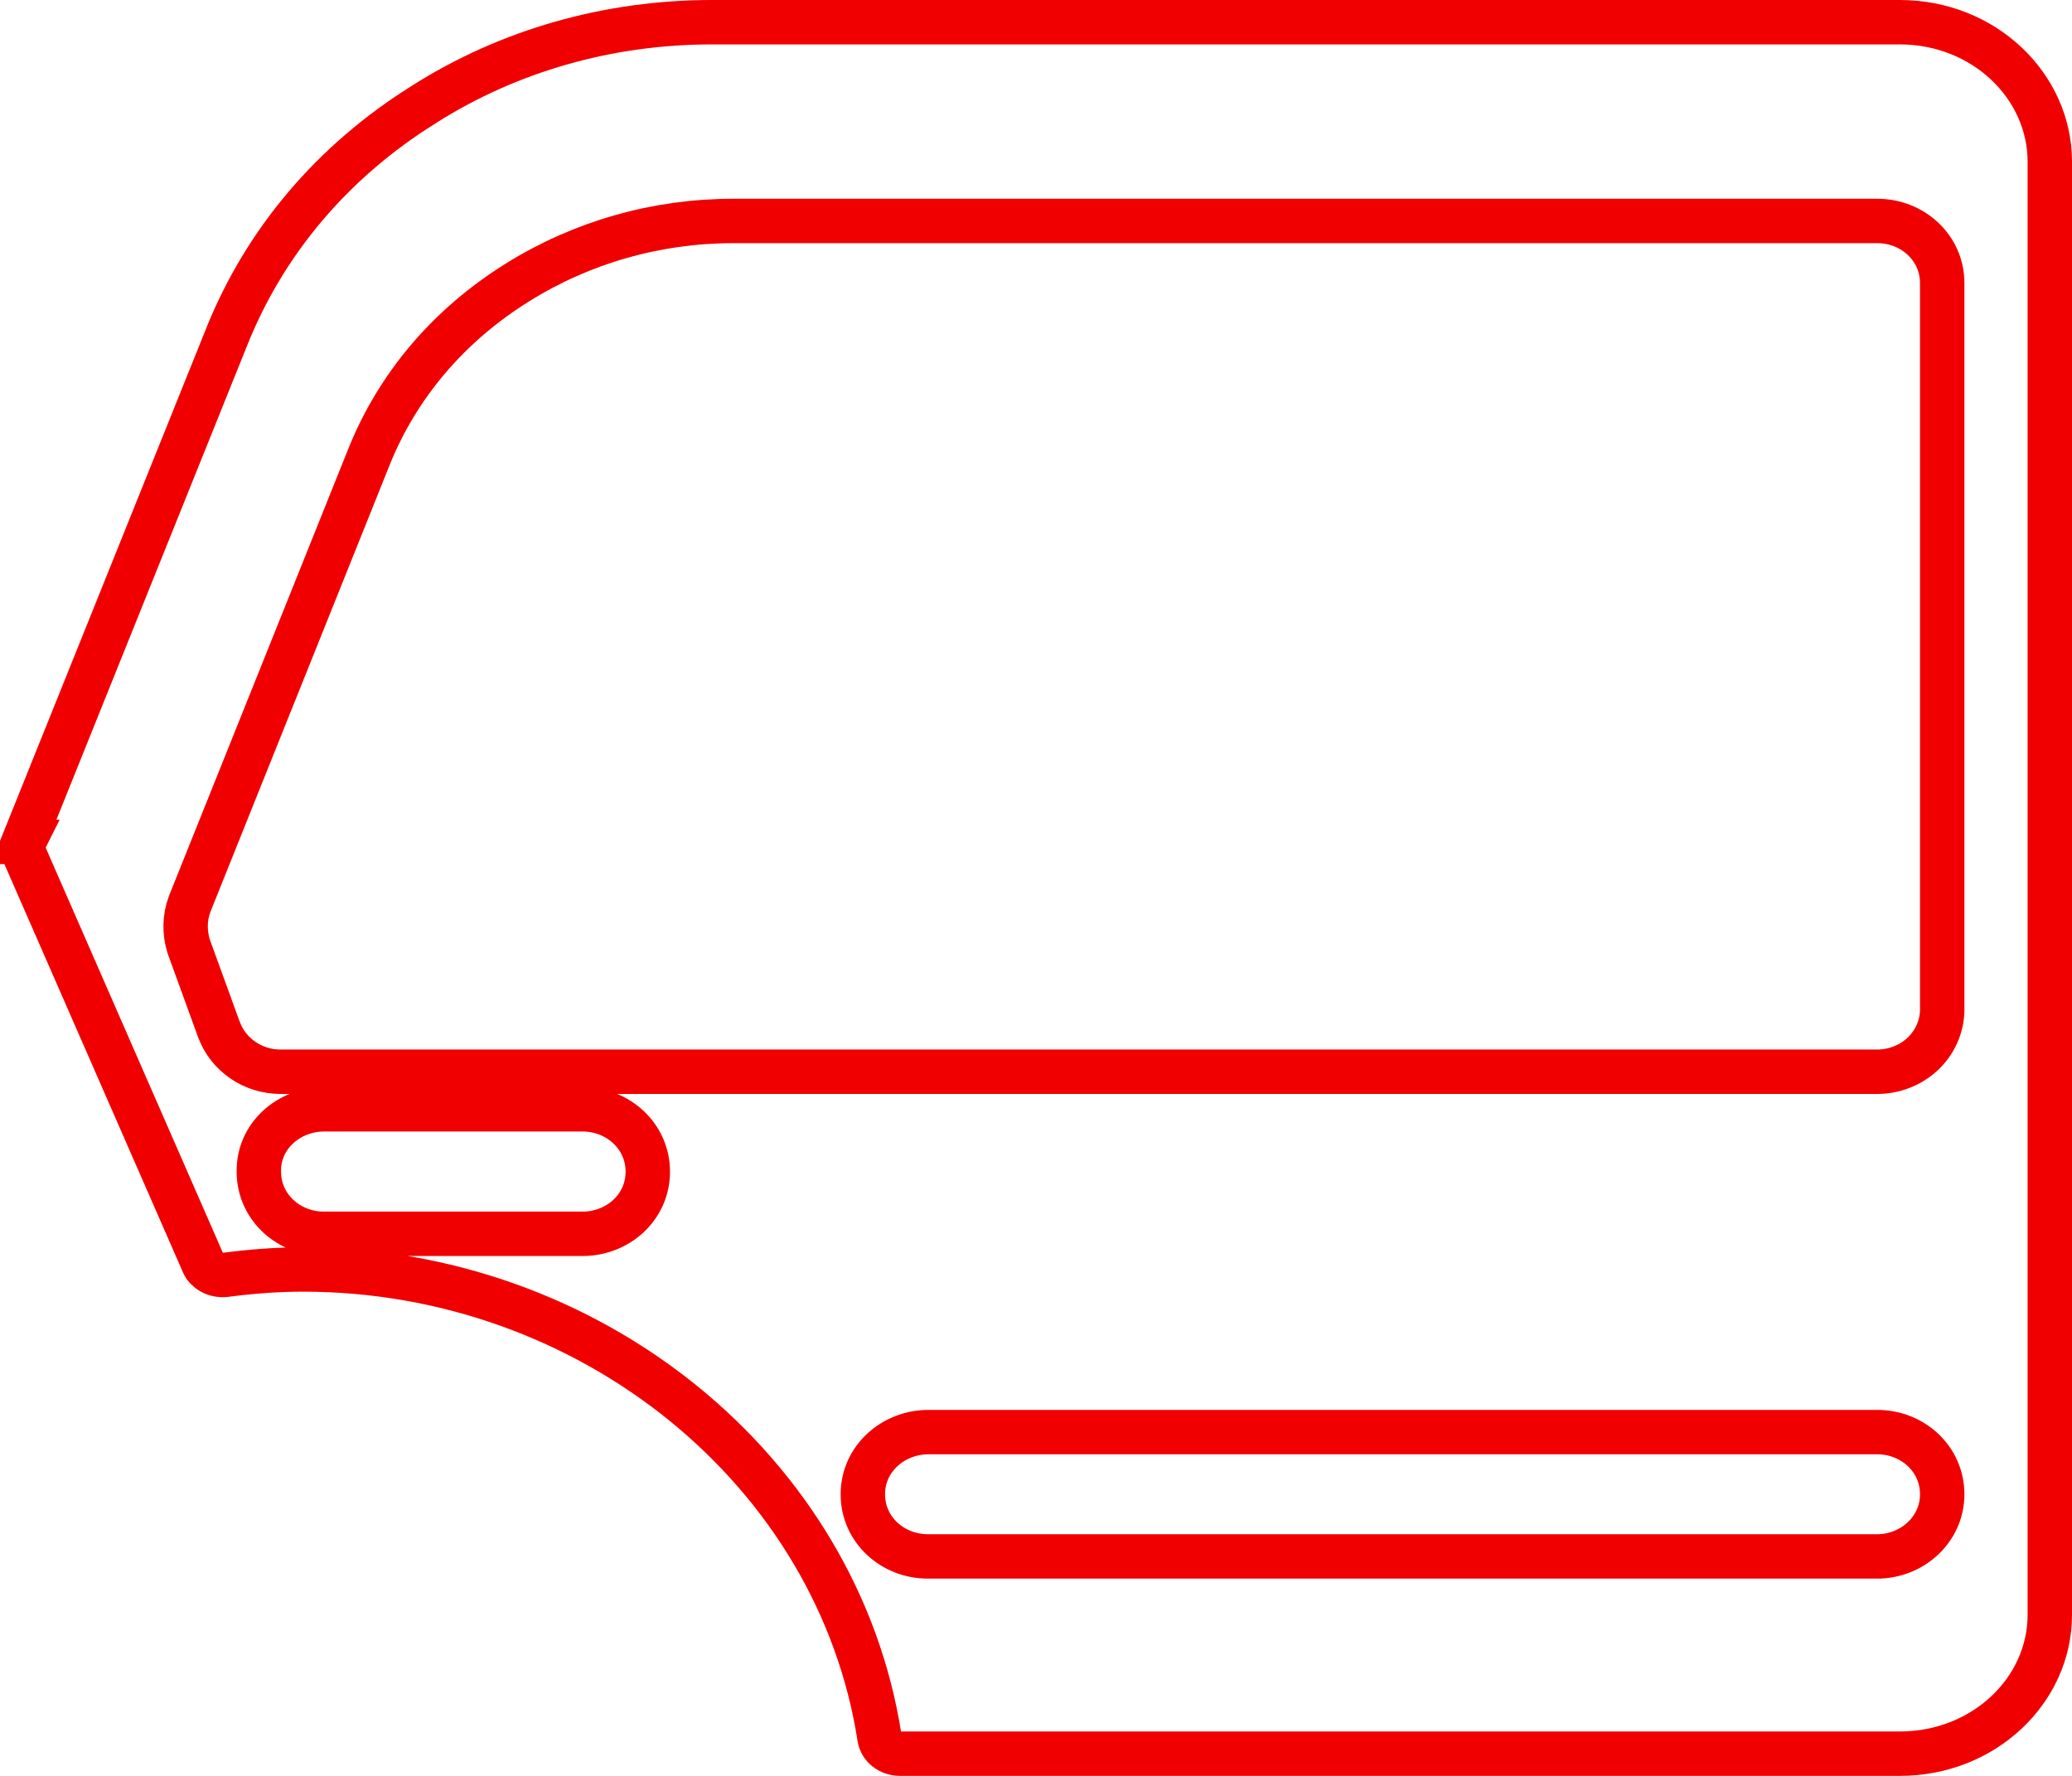 <svg width="14" height="12" viewBox="0 0 14 12" fill="none" xmlns="http://www.w3.org/2000/svg">
<path d="M0.159 5.689L0.16 5.689L0.156 5.697C0.148 5.712 0.146 5.736 0.161 5.766L0.162 5.766L0.165 5.774L1.373 8.536L1.373 8.536L1.374 8.538C1.393 8.584 1.454 8.623 1.524 8.614L1.525 8.614C1.696 8.592 1.869 8.578 2.047 8.578C3.986 8.578 5.663 9.935 5.943 11.744C5.952 11.799 6.005 11.85 6.083 11.85L12.836 11.85C13.405 11.85 13.85 11.422 13.85 10.912L13.85 1.092C13.85 0.583 13.407 0.15 12.836 0.15L4.812 0.15C4.113 0.15 3.441 0.34 2.865 0.705L2.864 0.706C2.249 1.089 1.789 1.632 1.531 2.278L1.531 2.278L0.159 5.689ZM1.276 6.398L1.276 6.398L1.274 6.392C1.247 6.303 1.246 6.203 1.281 6.11L1.281 6.11L1.282 6.107L2.49 3.095C2.49 3.095 2.49 3.095 2.49 3.095C2.684 2.607 3.032 2.197 3.499 1.907C3.934 1.636 4.436 1.493 4.957 1.493L12.684 1.493C12.922 1.493 13.123 1.673 13.123 1.913L13.123 6.821C13.123 6.94 13.07 7.048 12.991 7.122C12.906 7.201 12.795 7.242 12.684 7.242L1.895 7.242C1.709 7.242 1.544 7.128 1.481 6.961L1.481 6.961L1.48 6.959L1.276 6.398ZM12.684 10.517L6.269 10.517C6.031 10.517 5.83 10.337 5.83 10.097C5.83 9.855 6.037 9.677 6.273 9.677L12.684 9.677C12.922 9.677 13.123 9.857 13.123 10.097C13.123 10.338 12.917 10.517 12.684 10.517ZM3.938 8.337L2.188 8.337C1.951 8.337 1.75 8.158 1.749 7.919C1.744 7.668 1.961 7.496 2.188 7.496L3.938 7.496C4.175 7.496 4.377 7.677 4.377 7.917C4.377 8.163 4.169 8.337 3.938 8.337Z" stroke="#F00000" stroke-width="0.3"/>
</svg>
